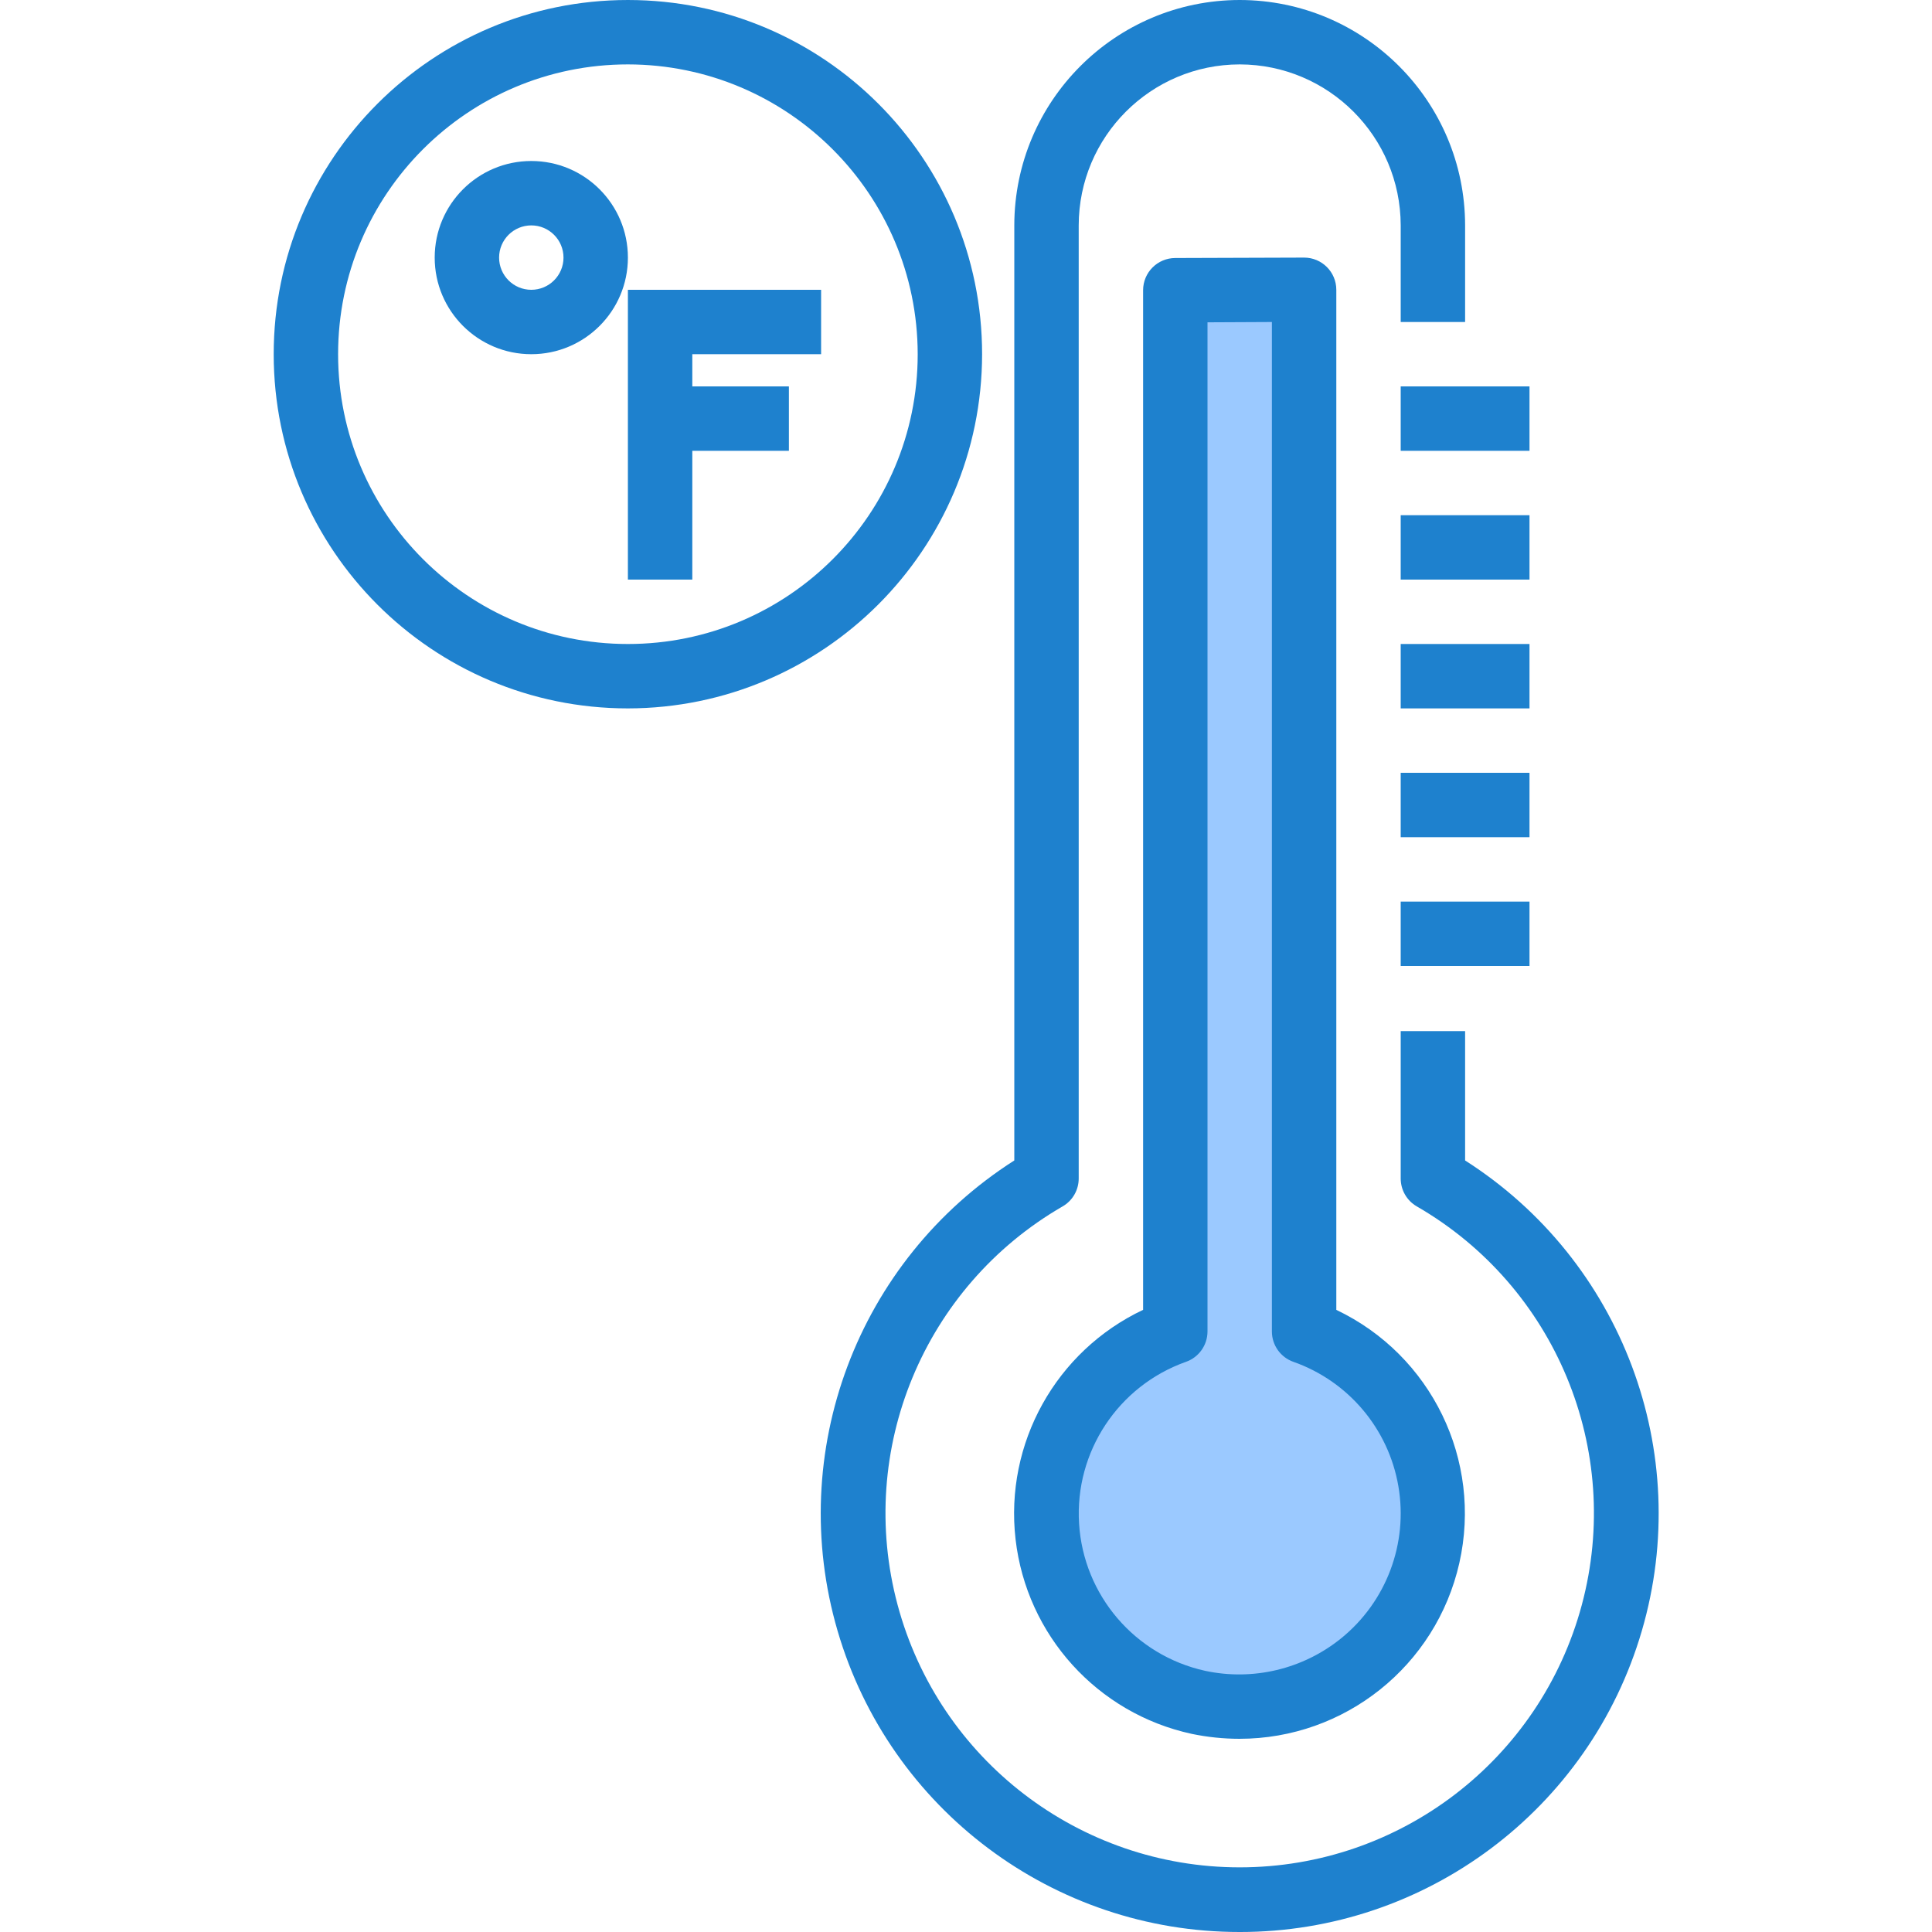 <svg height="480pt" viewBox="-68 0 480 480" width="480pt" xmlns="http://www.w3.org/2000/svg"><path d="m224 72.105v258.695c-22.039 7.793-35.262 30.328-31.309 53.371 3.953 23.039 23.93 39.883 47.309 39.883s43.355-16.844 47.309-39.883c3.953-23.043-9.27-45.578-31.309-53.371v-258.801zm0 0" fill="#9bc9ff"/><g fill="#1e81ce"><path d="m240 480c-46.234.035-86.945-30.457-99.91-74.836-12.965-44.383 4.926-91.992 43.91-116.852v-232.312c.035-30.914 25.086-55.965 56-56 30.914.035 55.965 25.086 56 56v24h-16v-24c-.039-22.074-17.926-39.961-40-40-22.082.027-39.973 17.918-40 40v236.801c0 2.855-1.523 5.5-4 6.926-34.492 19.918-51.309 60.516-41 98.988s45.172 65.223 85 65.223 74.691-26.75 85-65.223-6.508-79.07-41-98.988c-2.477-1.426-4-4.07-4-6.926v-36.625h16v32.137c38.984 24.859 56.875 72.469 43.91 116.852-12.965 44.379-53.676 74.871-99.91 74.836zm-.078-48c-3.977-.004-7.941-.414-11.832-1.223-23.441-5.078-41.043-24.52-43.777-48.348-2.734-23.828 10.008-46.75 31.688-57.004v-253.32c0-4.418 3.582-8 8-8l32-.105c4.418 0 8 3.582 8 8v253.434c23.641 11.246 36.332 37.371 30.562 62.91-5.77 25.535-28.461 43.664-54.641 43.656zm-7.922-351.922v250.723c-.004 3.402-2.16 6.434-5.375 7.551-16.809 5.973-27.633 22.348-26.535 40.152 1.094 17.805 13.848 32.73 31.262 36.594 11.918 2.574 24.359-.387 33.84-8.051 11.242-9.098 16.684-23.562 14.23-37.812-2.453-14.254-12.418-26.066-26.055-30.883-3.211-1.117-5.367-4.148-5.367-7.551v-250.801zm0 0"/><path d="m280 96h32v16h-32zm0 0"/><path d="m280 128h32v16h-32zm0 0"/><path d="m280 160h32v16h-32zm0 0"/><path d="m280 192h32v16h-32zm0 0"/><path d="m280 224h32v16h-32zm0 0"/><path d="m136 88v-16h-48v72h16v-32h24v-16h-24v-8zm0 0"/><path d="m64 40c-13.254 0-24 10.746-24 24s10.746 24 24 24 24-10.746 24-24-10.746-24-24-24zm0 32c-4.418 0-8-3.582-8-8s3.582-8 8-8 8 3.582 8 8-3.582 8-8 8zm0 0"/><path d="m88 176c-48.602 0-88-39.398-88-88s39.398-88 88-88 88 39.398 88 88c-.059 48.578-39.422 87.941-88 88zm0-160c-39.766 0-72 32.234-72 72s32.234 72 72 72 72-32.234 72-72c-.047-39.746-32.254-71.953-72-72zm0 0"/></g></svg>